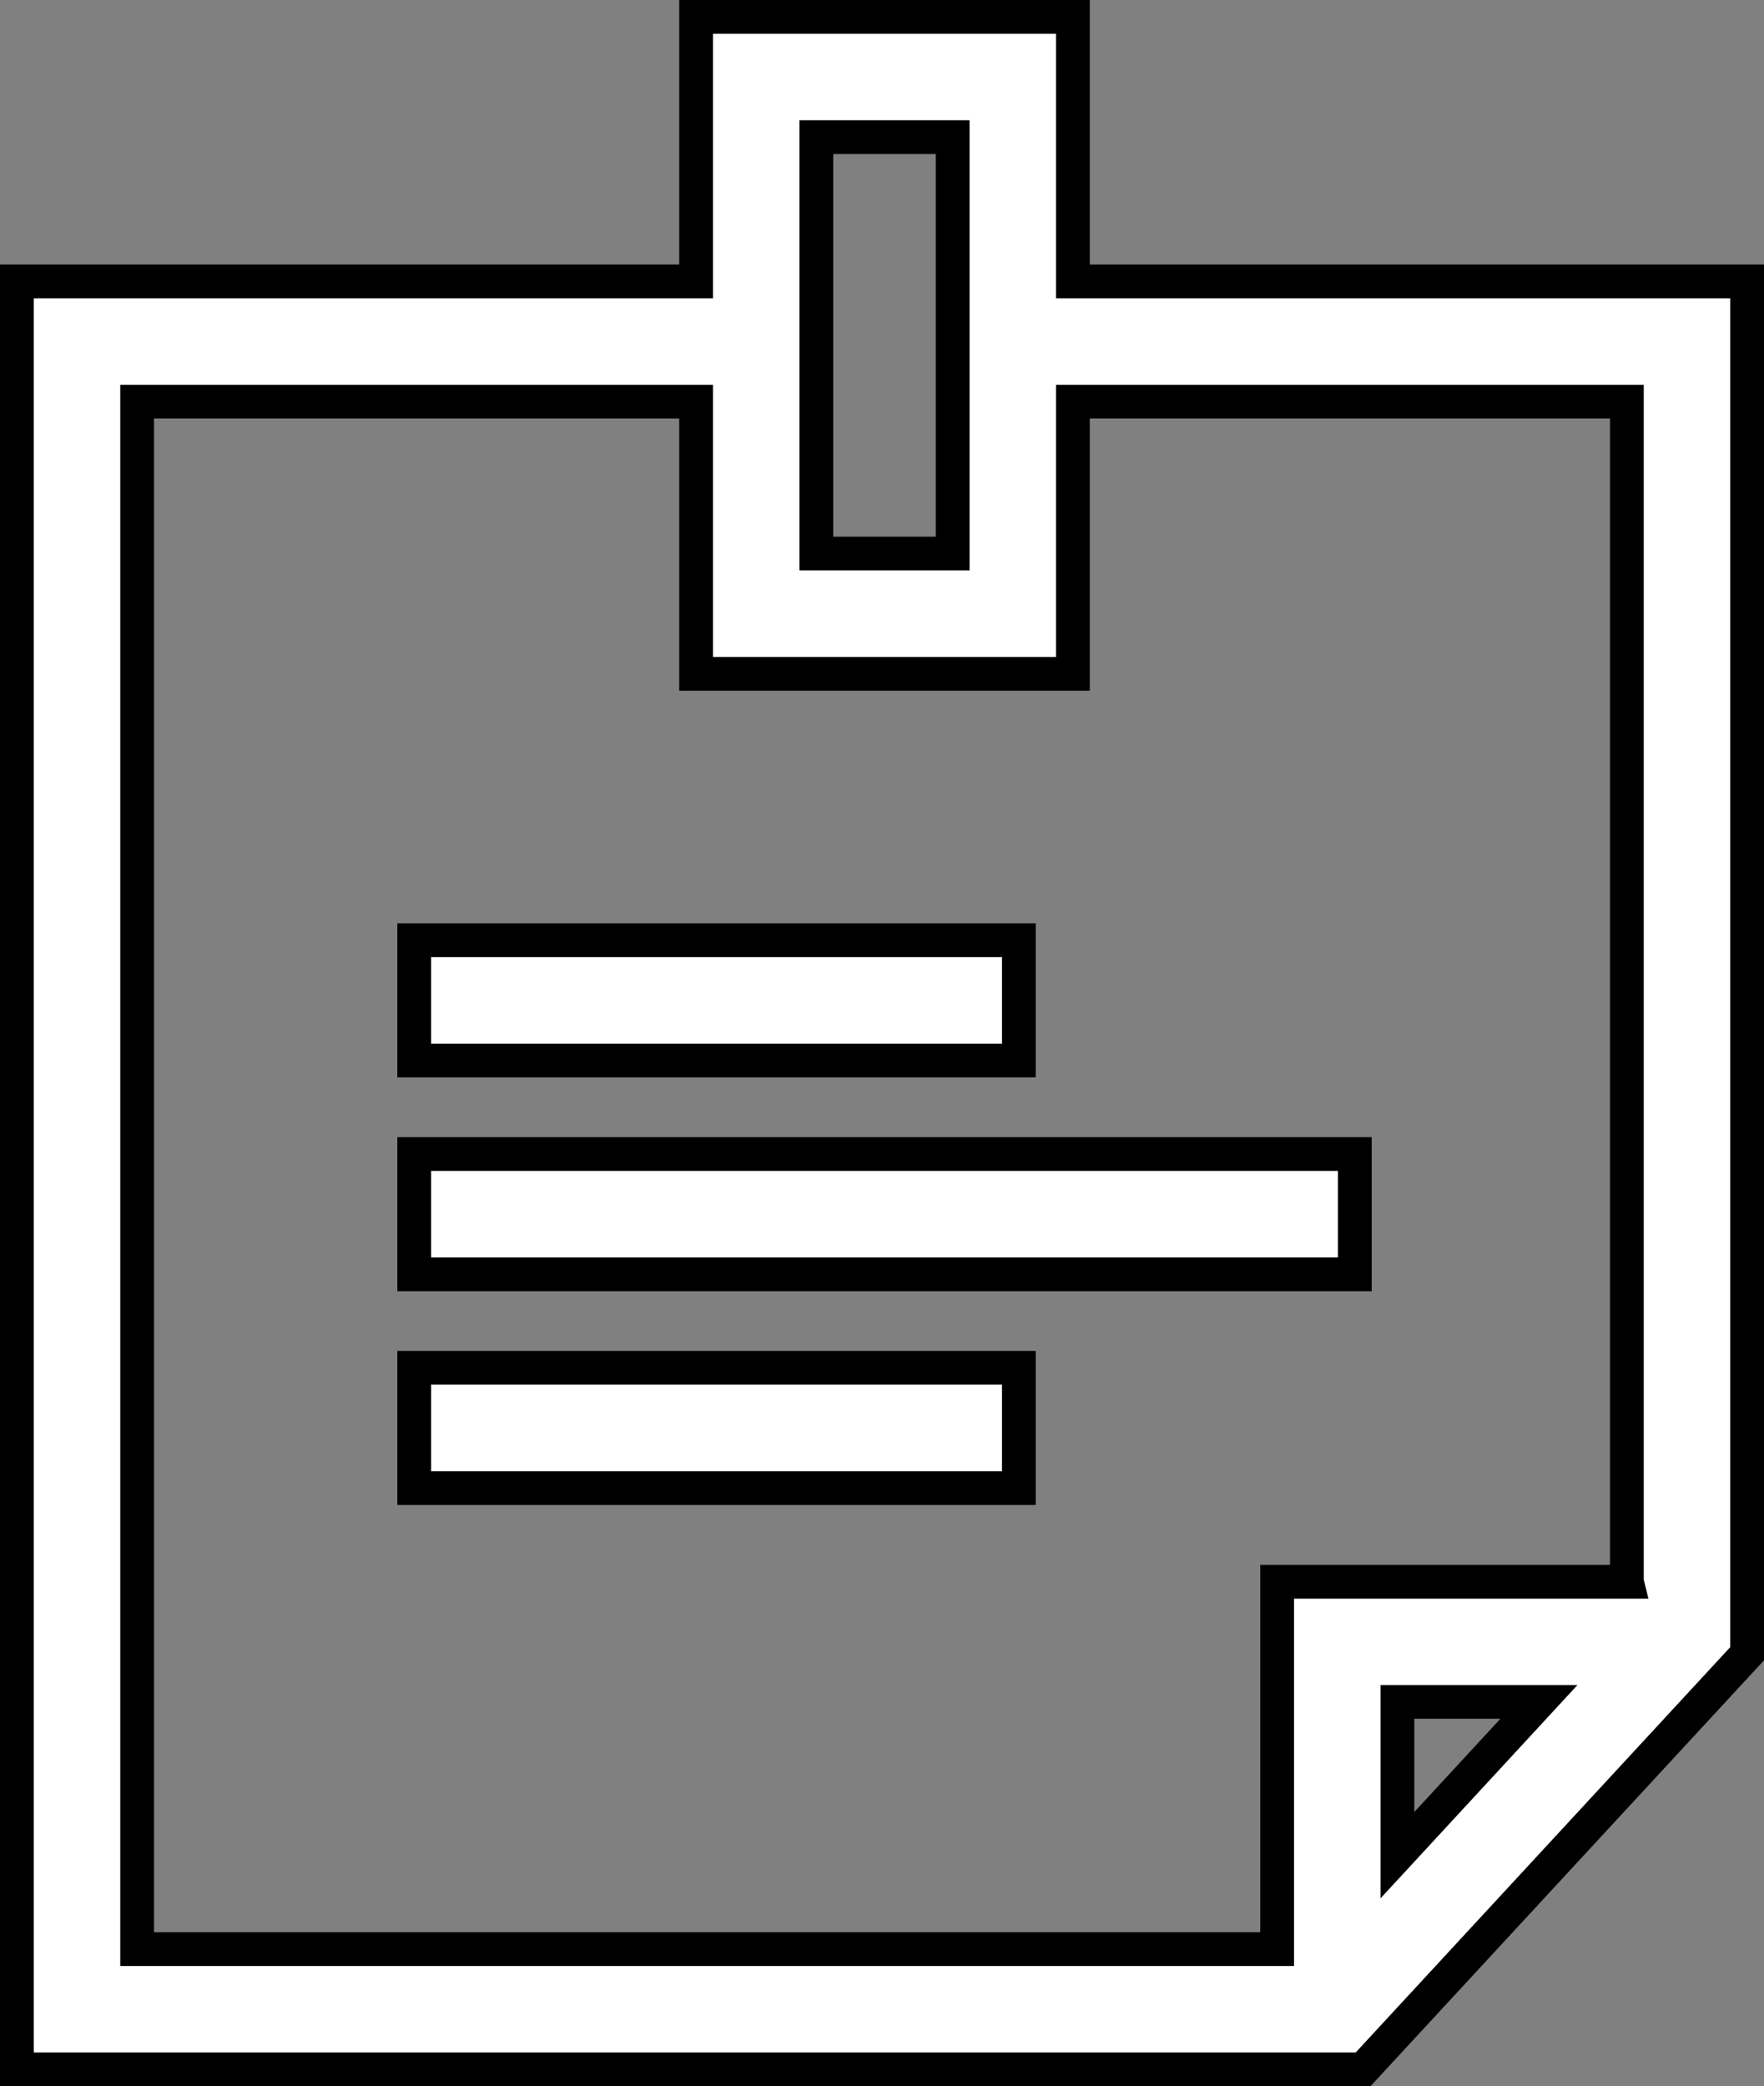 <svg xmlns="http://www.w3.org/2000/svg" width="52.268" height="61.809" viewBox="0 0 52.268 61.809"><rect x="0" y="0" width="52.268" height="61.809" fill="#808080" stroke="none"/><g transform="translate(0.5 0.5)"><path d="M71.457,7.837V0H60.293V7.837H40.167V60.809H80.055L91.435,48.495V7.837Zm-7.6-4.274h4.038V15.9H63.856V3.563Zm17.216,50.9V49.922h4.193Zm6.8-8.1H77.509V57.246H43.73V11.4H60.293v8.064H71.457V11.4H87.872V46.359Z" transform="translate(-40.167)" fill="#fff" stroke="#000" stroke-width="1"/><g transform="translate(11.773 27.356)"><rect width="17.917" height="3.563" fill="#fff" stroke="#000" stroke-width="1"/></g><g transform="translate(11.773 33.691)"><rect width="27.871" height="3.563" fill="#fff" stroke="#000" stroke-width="1"/></g><g transform="translate(11.773 40.024)"><rect width="17.917" height="3.563" fill="#fff" stroke="#000" stroke-width="1"/></g></g></svg>